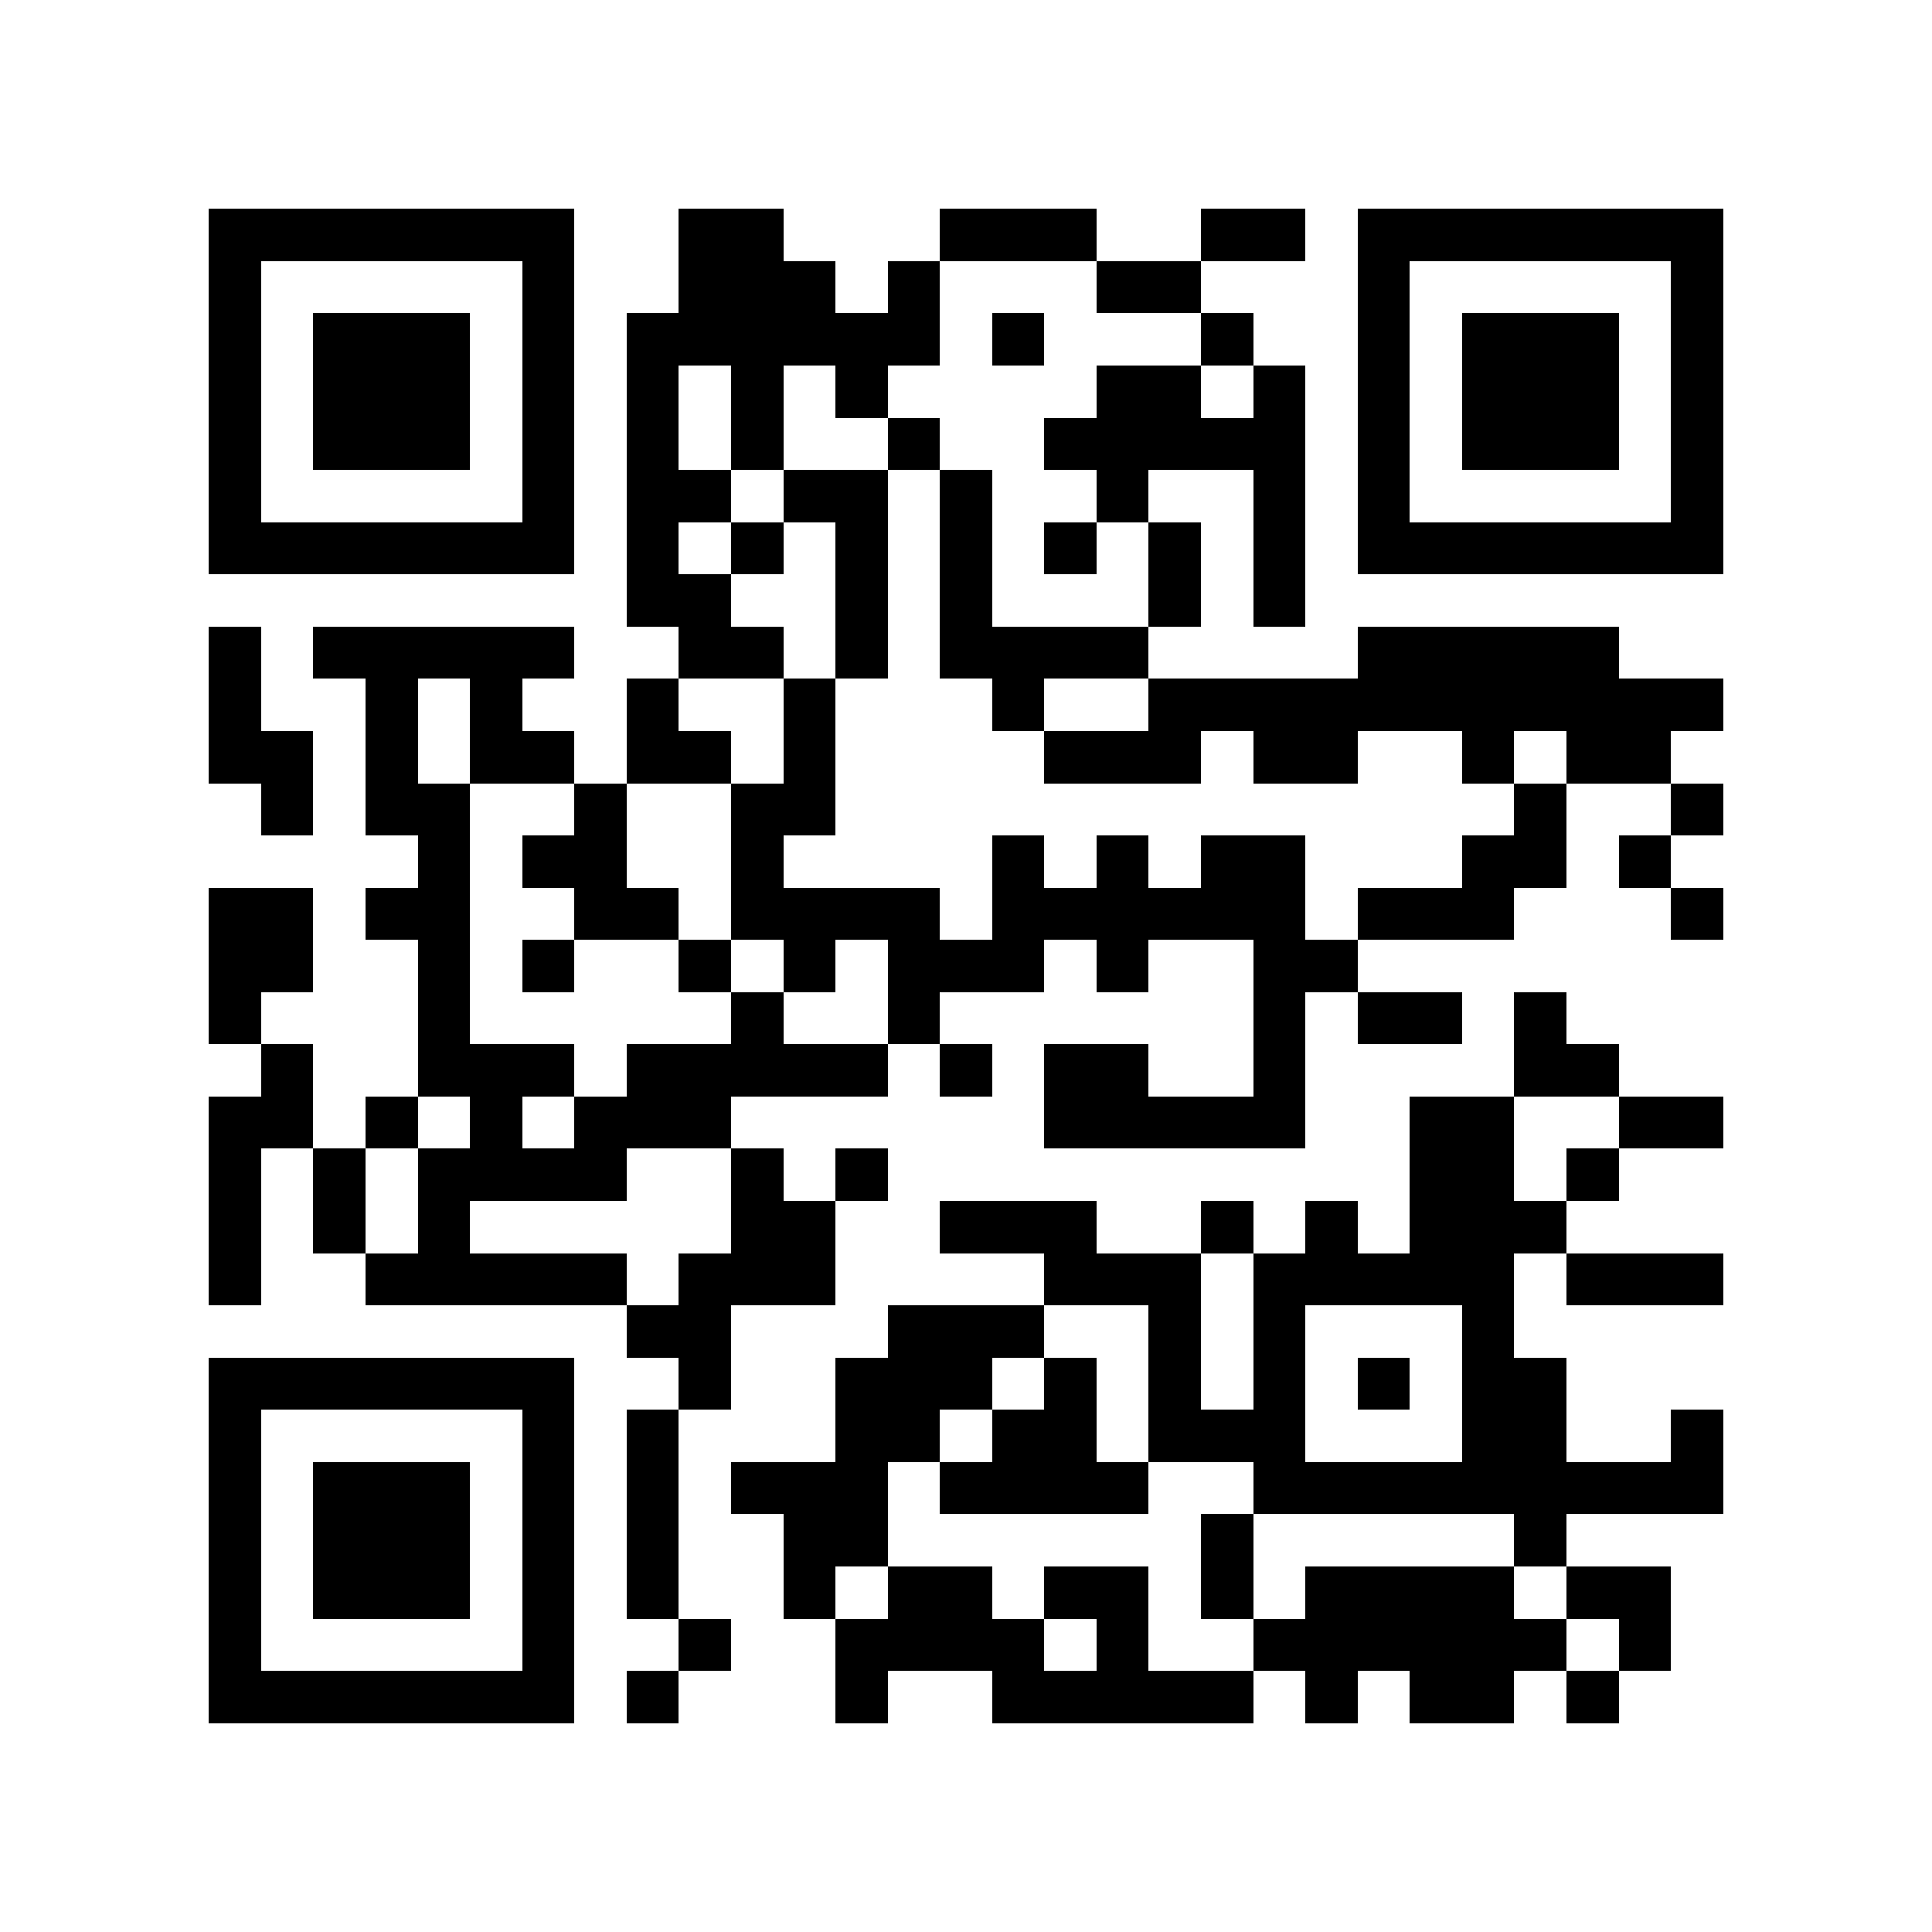 <?xml version="1.0" encoding="utf-8"?><!DOCTYPE svg PUBLIC "-//W3C//DTD SVG 1.1//EN" "http://www.w3.org/Graphics/SVG/1.1/DTD/svg11.dtd"><svg xmlns="http://www.w3.org/2000/svg" viewBox="0 0 37 37" shape-rendering="crispEdges"><path fill="#ffffff" d="M0 0h37v37H0z"/><path stroke="#000000" d="M4 4.5h7m2 0h2m3 0h3m2 0h2m1 0h7M4 5.5h1m5 0h1m2 0h3m1 0h1m3 0h2m3 0h1m5 0h1M4 6.5h1m1 0h3m1 0h1m1 0h6m1 0h1m3 0h1m2 0h1m1 0h3m1 0h1M4 7.5h1m1 0h3m1 0h1m1 0h1m1 0h1m1 0h1m4 0h2m1 0h1m1 0h1m1 0h3m1 0h1M4 8.5h1m1 0h3m1 0h1m1 0h1m1 0h1m2 0h1m2 0h5m1 0h1m1 0h3m1 0h1M4 9.5h1m5 0h1m1 0h2m1 0h2m1 0h1m2 0h1m2 0h1m1 0h1m5 0h1M4 10.5h7m1 0h1m1 0h1m1 0h1m1 0h1m1 0h1m1 0h1m1 0h1m1 0h7M12 11.5h2m2 0h1m1 0h1m3 0h1m1 0h1M4 12.5h1m1 0h5m2 0h2m1 0h1m1 0h4m4 0h5M4 13.5h1m2 0h1m1 0h1m2 0h1m2 0h1m3 0h1m2 0h11M4 14.5h2m1 0h1m1 0h2m1 0h2m1 0h1m4 0h3m1 0h2m2 0h1m1 0h2M5 15.5h1m1 0h2m2 0h1m2 0h2m13 0h1m2 0h1M8 16.5h1m1 0h2m2 0h1m4 0h1m1 0h1m1 0h2m3 0h2m1 0h1M4 17.5h2m1 0h2m2 0h2m1 0h4m1 0h6m1 0h3m3 0h1M4 18.5h2m2 0h1m1 0h1m2 0h1m1 0h1m1 0h3m1 0h1m2 0h2M4 19.5h1m3 0h1m5 0h1m2 0h1m6 0h1m1 0h2m1 0h1M5 20.5h1m2 0h3m1 0h5m1 0h1m1 0h2m2 0h1m4 0h2M4 21.5h2m1 0h1m1 0h1m1 0h3m6 0h5m2 0h2m2 0h2M4 22.5h1m1 0h1m1 0h4m2 0h1m1 0h1m10 0h2m1 0h1M4 23.5h1m1 0h1m1 0h1m5 0h2m2 0h3m2 0h1m1 0h1m1 0h3M4 24.5h1m2 0h5m1 0h3m4 0h3m1 0h5m1 0h3M12 25.5h2m3 0h3m2 0h1m1 0h1m3 0h1M4 26.5h7m2 0h1m2 0h3m1 0h1m1 0h1m1 0h1m1 0h1m1 0h2M4 27.5h1m5 0h1m1 0h1m3 0h2m1 0h2m1 0h3m3 0h2m2 0h1M4 28.5h1m1 0h3m1 0h1m1 0h1m1 0h3m1 0h4m2 0h9M4 29.5h1m1 0h3m1 0h1m1 0h1m2 0h2m6 0h1m5 0h1M4 30.5h1m1 0h3m1 0h1m1 0h1m2 0h1m1 0h2m1 0h2m1 0h1m1 0h4m1 0h2M4 31.5h1m5 0h1m2 0h1m2 0h4m1 0h1m2 0h6m1 0h1M4 32.5h7m1 0h1m3 0h1m2 0h5m1 0h1m1 0h2m1 0h1"/></svg>
